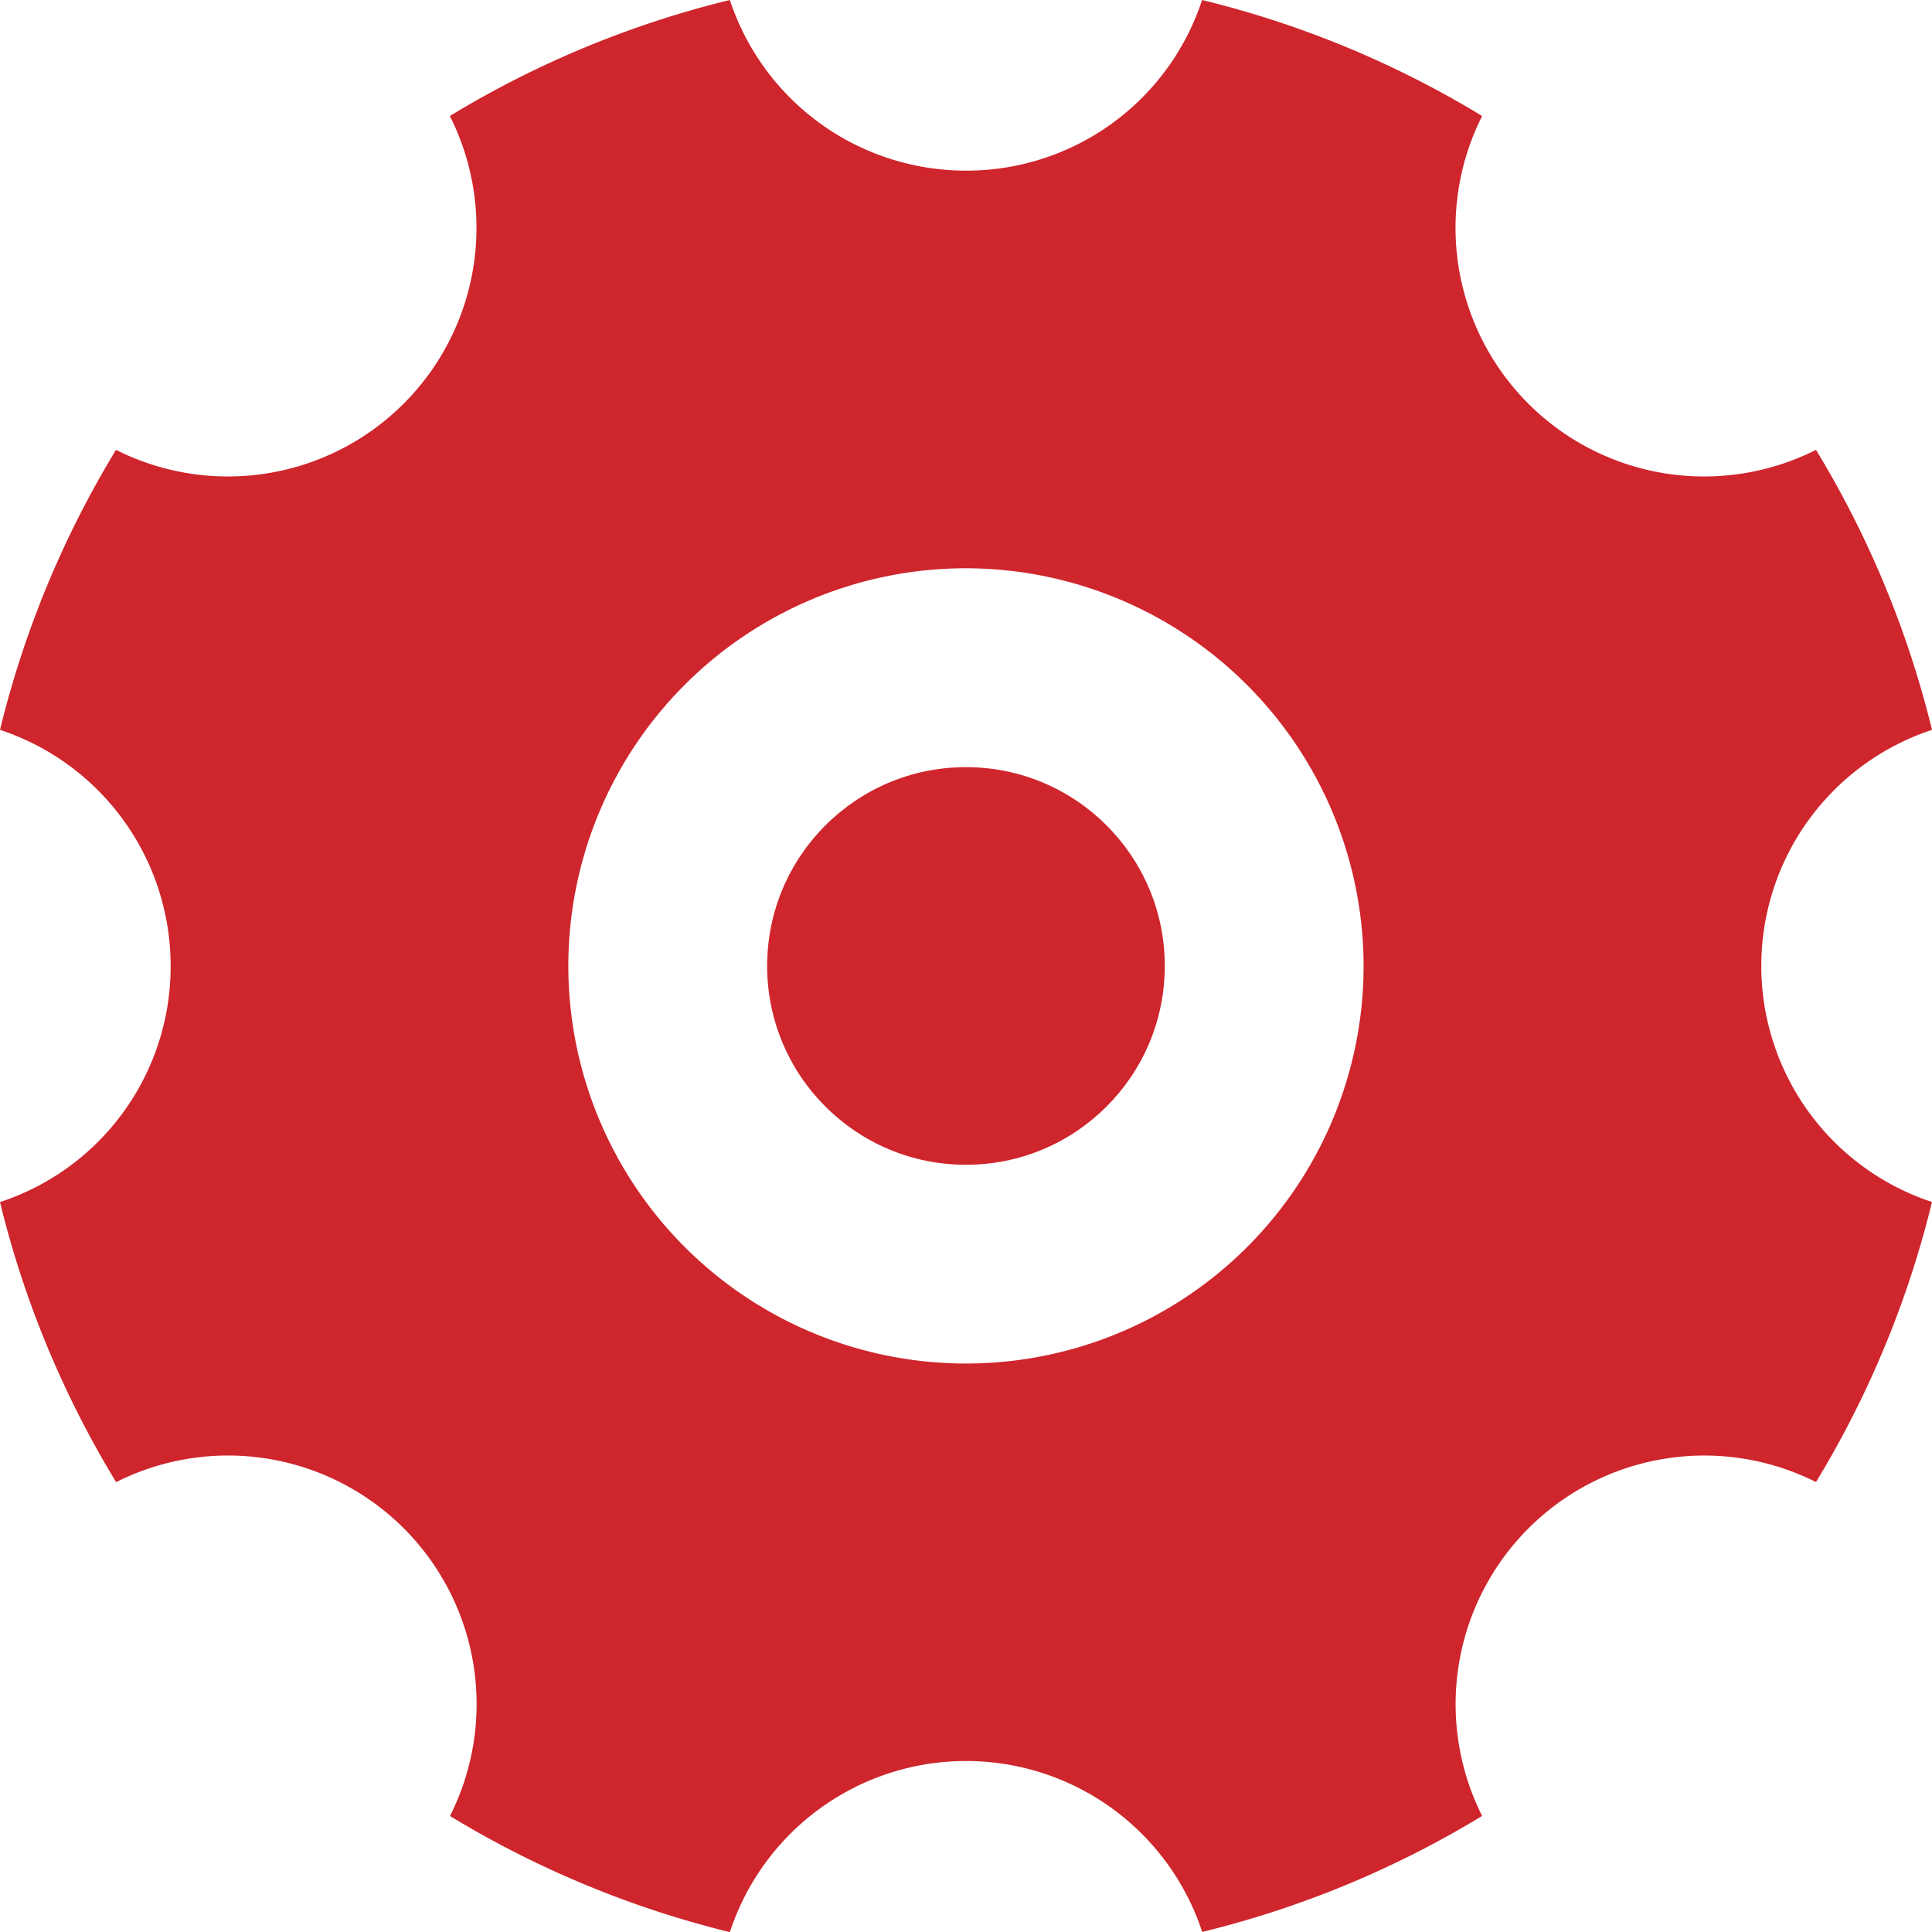 <svg xmlns="http://www.w3.org/2000/svg" viewBox="0 0 281.81 281.83">
    <defs>
        <style>
            .cog-cls-1 {
                fill: #CF252C;
            }
            .cog-cls-2 {
                fill: #CF252C;
            }
        </style>
    </defs>
    <title>cog</title>
    <g id="Layer_2" data-name="Layer 2">
        <g id="Layer_1-2" data-name="Layer 1">
            <path id="primary" class="cog-cls-1" d="M106.46,281.83h0a145.06,145.06,0,0,1-40.82-16.94,36.26,36.26,0,0,0-48.7-48.7A144.13,144.13,0,0,1,0,175.34,36.16,36.16,0,0,0,24.89,140.9,36.26,36.26,0,0,0,0,106.46,144.43,144.43,0,0,1,16.92,65.62a36.26,36.26,0,0,0,48.7-48.7A144.43,144.43,0,0,1,106.46,0,36.26,36.26,0,0,0,140.9,24.89,36.16,36.16,0,0,0,175.34,0a144.37,144.37,0,0,1,40.85,16.92,36.26,36.26,0,0,0,48.7,48.7,144.55,144.55,0,0,1,16.92,40.84,36.26,36.26,0,0,0,0,68.87,144.61,144.61,0,0,1-16.92,40.85,36.27,36.27,0,0,0-48.7,48.7,144.37,144.37,0,0,1-40.83,16.92,36.26,36.26,0,0,0-68.89,0ZM140.9,82.89a58,58,0,1,0,58,58h0A58.08,58.08,0,0,0,140.9,82.89Z"/>
            <circle id="secondary" class="cog-cls-2" cx="140.9" cy="140.9" r="29"/>
        </g>
    </g>
</svg>
